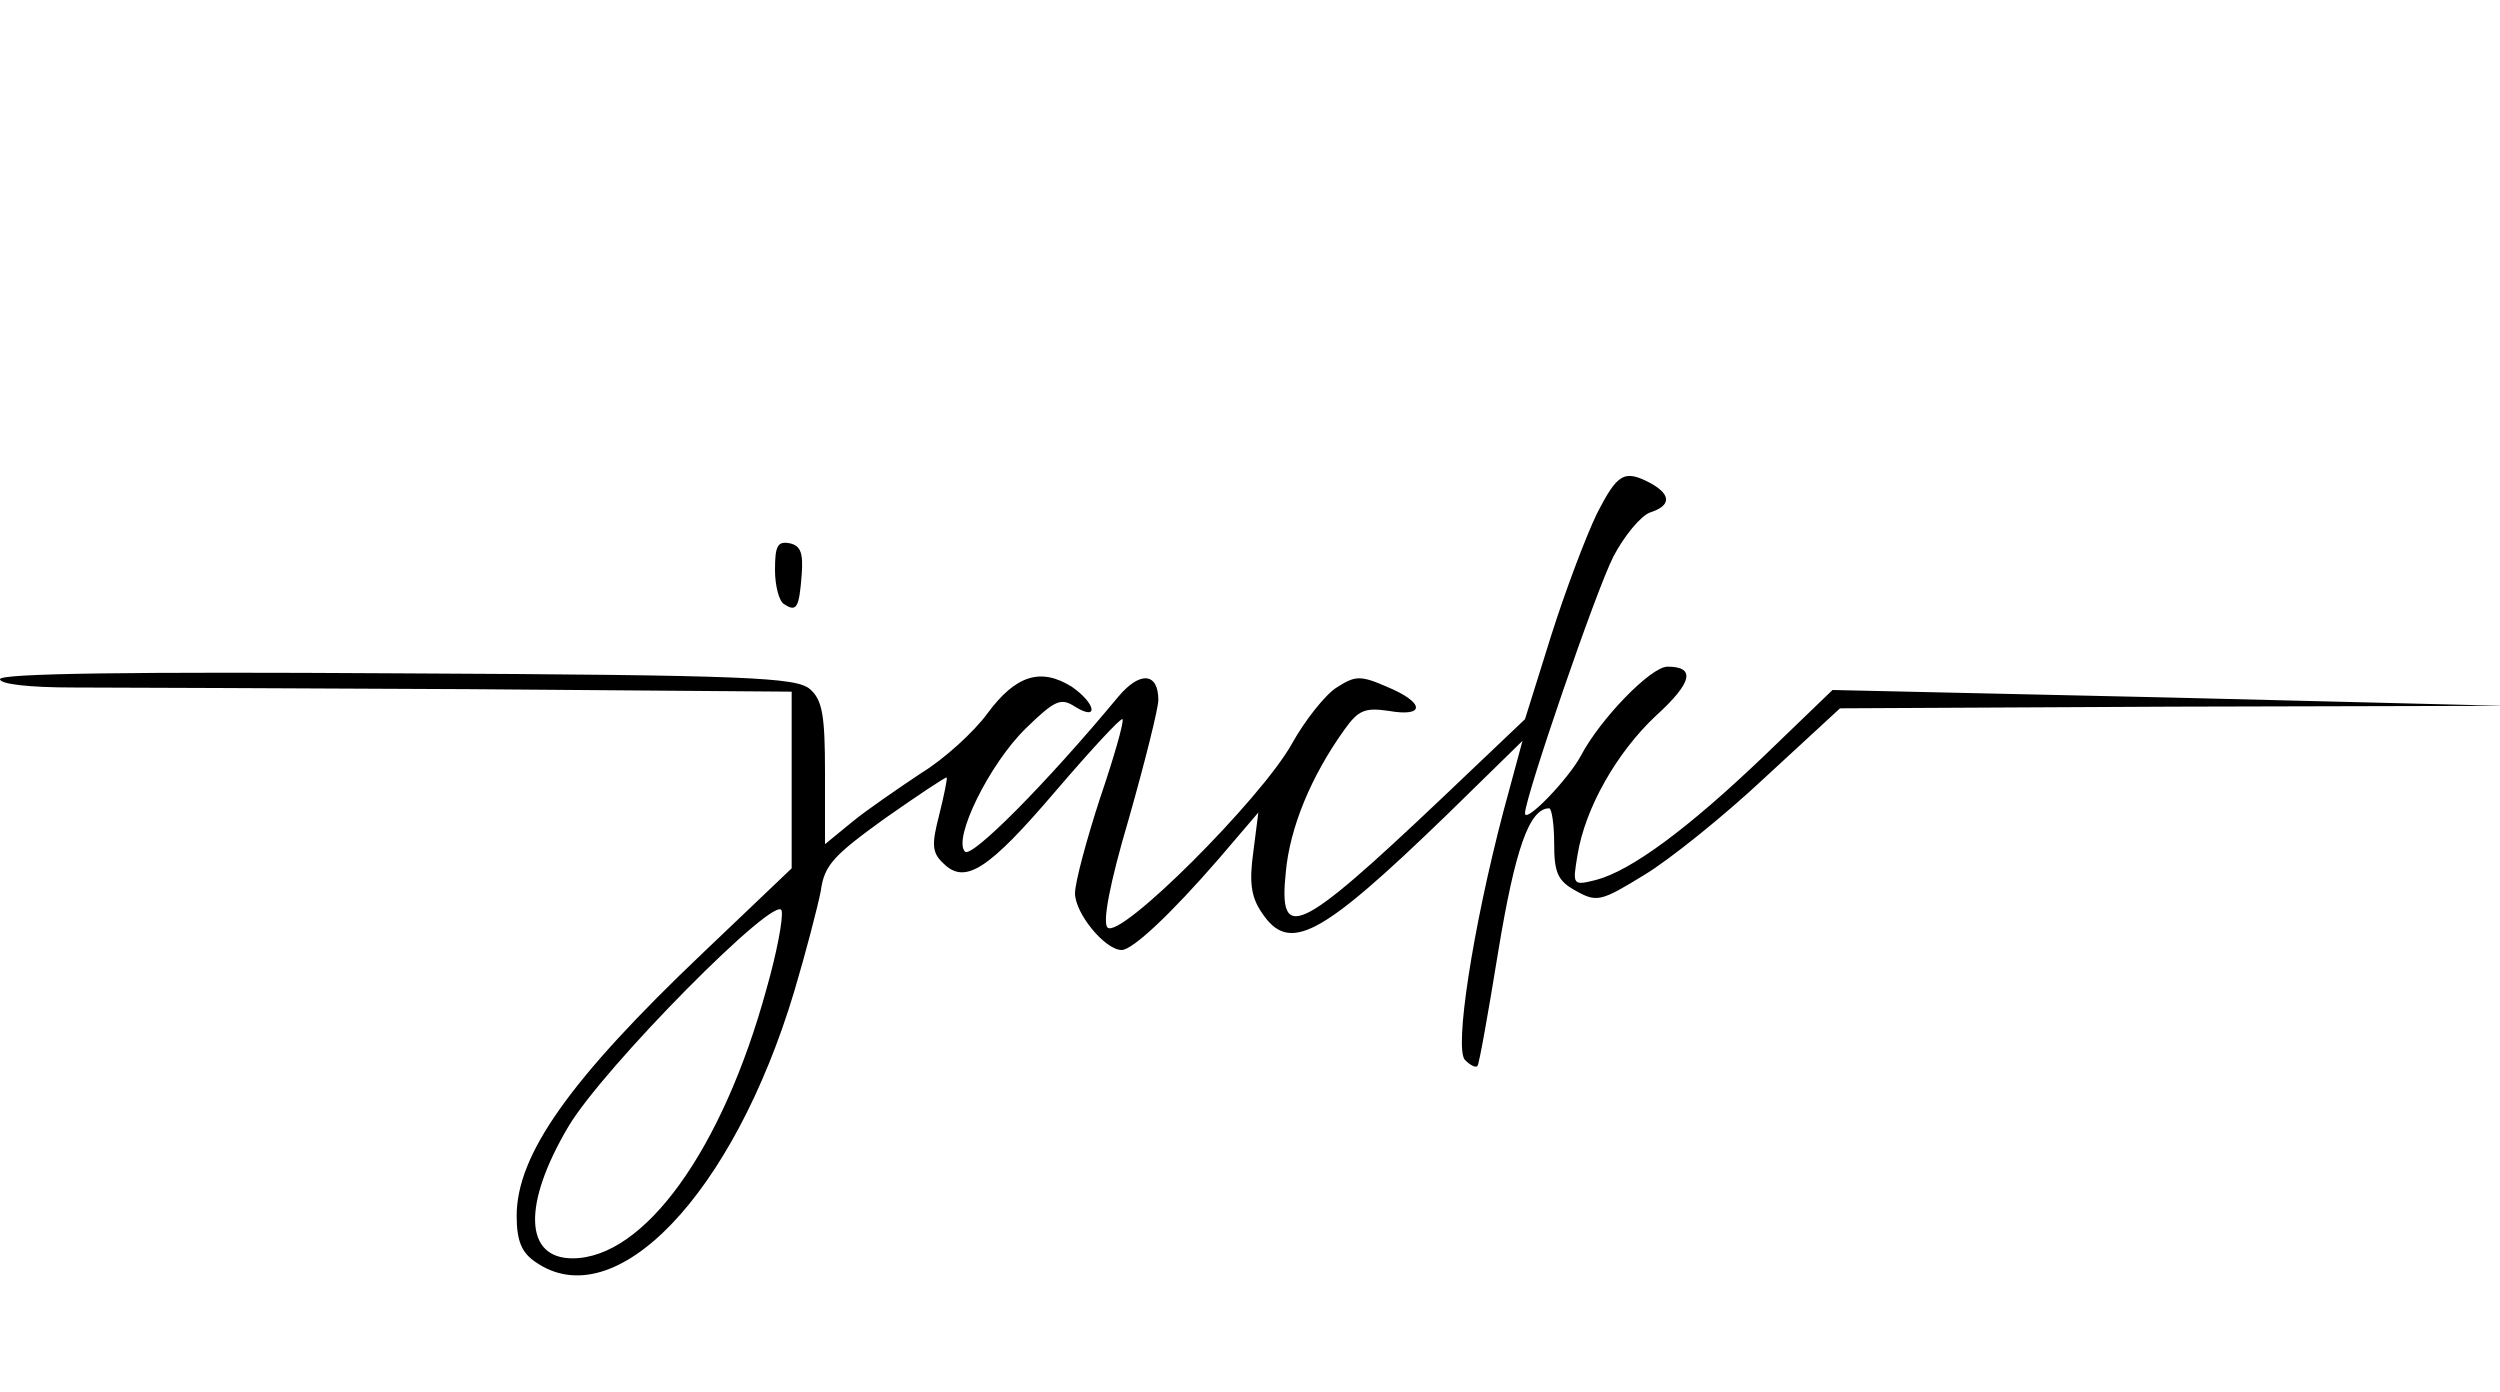 <?xml version="1.0" standalone="no"?>
<!DOCTYPE svg PUBLIC "-//W3C//DTD SVG 20010904//EN"
 "http://www.w3.org/TR/2001/REC-SVG-20010904/DTD/svg10.dtd">
<svg version="1.0" xmlns="http://www.w3.org/2000/svg"
 width="300pt" height="167pt" viewBox="0 0 300 167"
 preserveAspectRatio="xMidYMid meet">
<g transform="translate(0,167) scale(0.1,-0.1)"
fill="#000000" stroke="none">
<path d="M1916 1053 c-13 -27 -38 -93 -55 -147 l-31 -99 -101 -96 c-172 -163
-195 -173 -186 -87 5 53 30 114 70 170 17 24 25 27 53 23 45 -8 44 10 -2 29
-32 14 -38 13 -60 -1 -13 -8 -38 -39 -54 -68 -37 -66 -206 -235 -221 -220 -6
6 2 51 26 132 19 67 35 131 35 141 0 33 -22 35 -48 4 -88 -106 -176 -194 -184
-186 -15 15 29 105 73 148 35 34 42 37 59 26 29 -18 25 4 -4 24 -37 23 -67 14
-101 -32 -16 -22 -52 -55 -80 -72 -27 -18 -65 -44 -82 -58 l-33 -27 0 85 c0
69 -3 88 -18 101 -16 14 -72 17 -495 19 -318 2 -477 0 -477 -7 0 -6 35 -10 88
-10 48 0 261 -1 475 -2 l387 -3 0 -106 0 -106 -106 -101 c-161 -153 -224 -243
-224 -316 0 -30 6 -44 22 -55 96 -68 238 81 311 324 14 47 28 101 32 121 4 31
16 43 77 87 40 28 73 50 74 49 1 -1 -3 -21 -9 -45 -9 -35 -9 -45 5 -58 26 -26
54 -8 135 87 42 49 78 88 80 86 2 -3 -10 -45 -27 -95 -16 -49 -30 -101 -30
-114 0 -24 36 -68 56 -68 13 0 59 43 117 110 l47 55 -6 -47 c-5 -36 -3 -54 10
-73 33 -50 70 -30 222 117 l91 89 -23 -85 c-37 -141 -59 -285 -46 -298 6 -6
13 -10 15 -7 2 2 13 64 25 138 20 121 37 171 61 171 3 0 6 -19 6 -42 0 -35 4
-45 26 -57 25 -14 30 -13 82 19 30 18 96 71 145 117 l90 83 399 2 398 1 -403
10 -403 9 -82 -79 c-92 -88 -160 -138 -202 -149 -28 -7 -28 -6 -22 30 9 56 47
123 94 167 44 40 48 59 14 59 -20 0 -81 -63 -104 -107 -15 -28 -67 -82 -67
-69 0 19 85 267 106 308 13 25 33 49 44 53 25 8 26 21 1 35 -32 17 -40 12 -65
-37z m-996 -569 c-53 -194 -147 -324 -233 -324 -58 0 -60 65 -5 158 42 71 252
283 256 259 2 -9 -6 -51 -18 -93z"/>
<path d="M930 986 c0 -19 5 -38 11 -41 15 -10 18 -4 21 35 2 26 -1 35 -14 38
-15 3 -18 -3 -18 -32z"/>
</g>
</svg>
